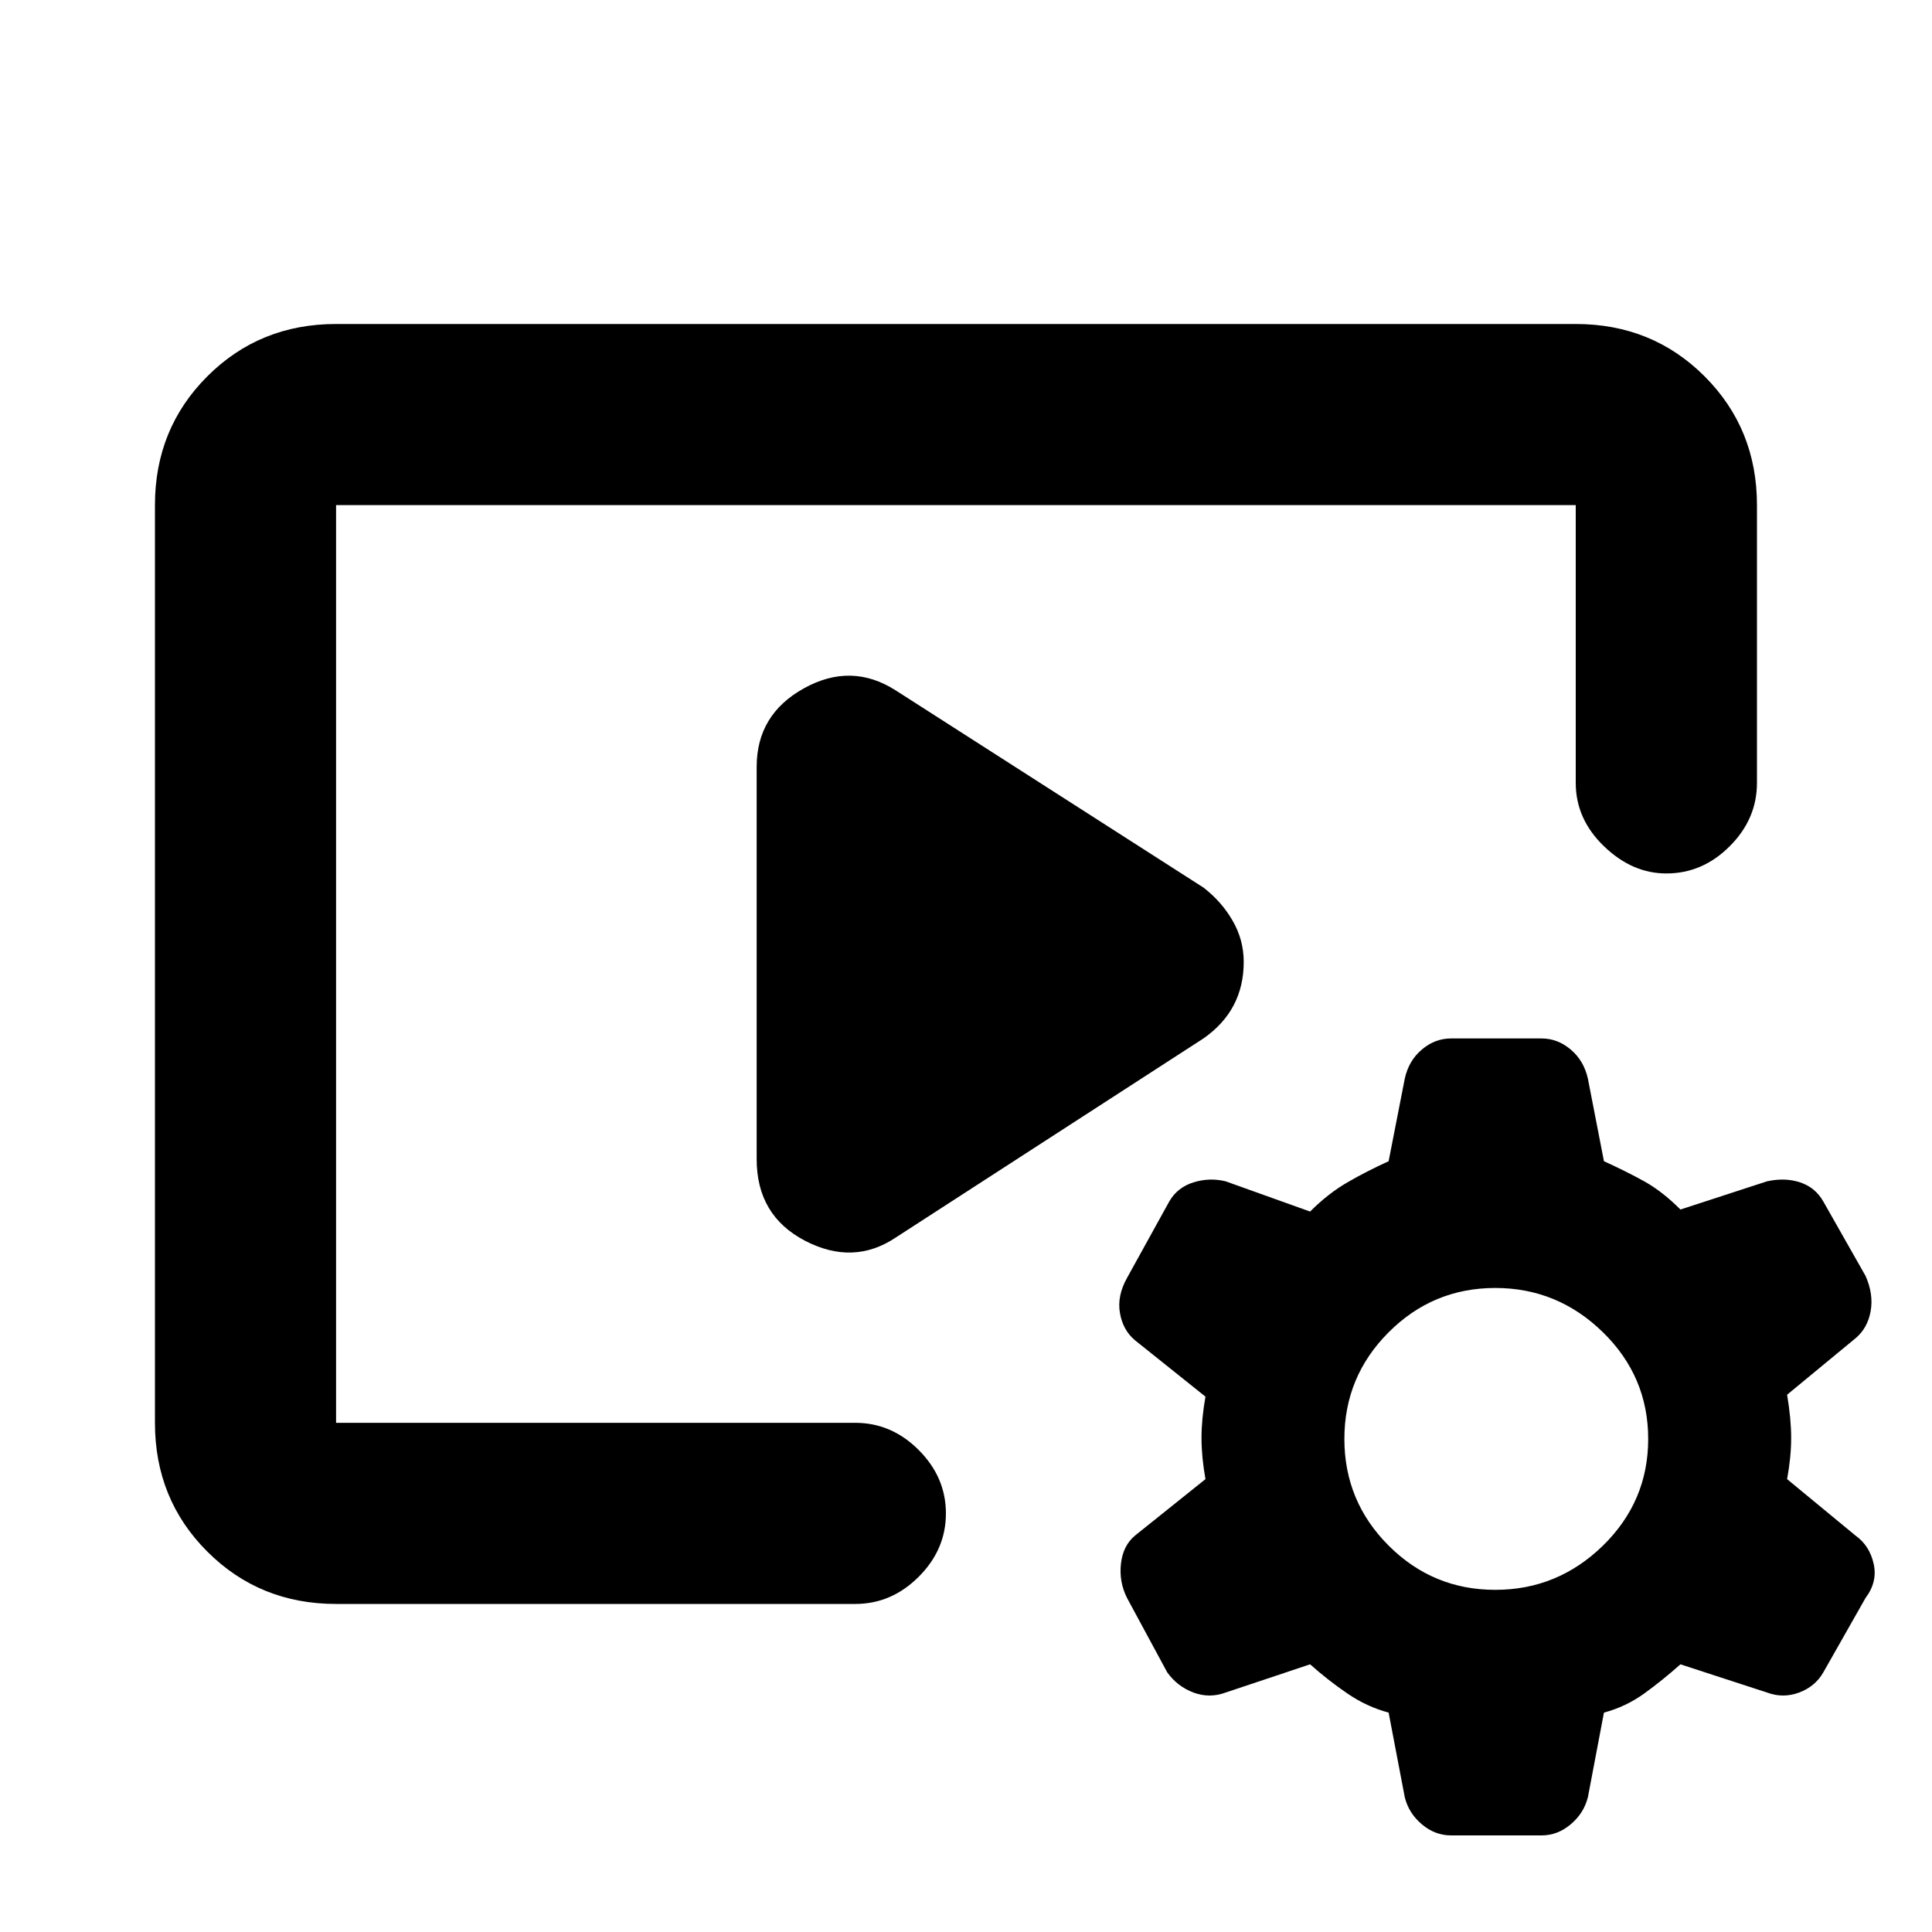 <svg xmlns="http://www.w3.org/2000/svg" height="20" width="20"><path d="M3.479 16.604Q2.688 16.604 2.146 16.062Q1.604 15.521 1.604 14.729V5.229Q1.604 4.438 2.146 3.896Q2.688 3.354 3.479 3.354H16.312Q17.104 3.354 17.646 3.896Q18.188 4.438 18.188 5.229V8.104Q18.188 8.479 17.906 8.76Q17.625 9.042 17.25 9.042Q16.896 9.042 16.604 8.76Q16.312 8.479 16.312 8.104V5.229Q16.312 5.229 16.312 5.229Q16.312 5.229 16.312 5.229H3.479Q3.479 5.229 3.479 5.229Q3.479 5.229 3.479 5.229V14.729Q3.479 14.729 3.479 14.729Q3.479 14.729 3.479 14.729H8.854Q9.229 14.729 9.51 15.01Q9.792 15.292 9.792 15.667Q9.792 16.042 9.51 16.323Q9.229 16.604 8.854 16.604ZM9.271 12.812Q8.833 13.104 8.333 12.844Q7.833 12.583 7.833 12V7.938Q7.833 7.396 8.323 7.125Q8.812 6.854 9.271 7.146L12.458 9.188Q12.646 9.333 12.76 9.531Q12.875 9.729 12.875 9.958Q12.875 10.208 12.771 10.406Q12.667 10.604 12.458 10.75ZM15.021 19Q14.854 19 14.719 18.885Q14.583 18.771 14.542 18.604L14.375 17.729Q14.146 17.667 13.948 17.531Q13.75 17.396 13.562 17.229L12.688 17.521Q12.521 17.583 12.354 17.521Q12.188 17.458 12.083 17.312L11.667 16.542Q11.583 16.375 11.604 16.188Q11.625 16 11.75 15.896L12.479 15.312Q12.438 15.083 12.438 14.885Q12.438 14.688 12.479 14.458L11.75 13.875Q11.625 13.771 11.594 13.594Q11.562 13.417 11.667 13.229L12.104 12.438Q12.188 12.292 12.354 12.24Q12.521 12.188 12.688 12.229L13.562 12.542Q13.75 12.354 13.948 12.24Q14.146 12.125 14.375 12.021L14.542 11.167Q14.583 10.979 14.719 10.865Q14.854 10.75 15.021 10.75H15.958Q16.125 10.75 16.26 10.865Q16.396 10.979 16.438 11.167L16.604 12.021Q16.833 12.125 17.021 12.229Q17.208 12.333 17.396 12.521L18.292 12.229Q18.479 12.188 18.635 12.24Q18.792 12.292 18.875 12.438L19.312 13.208Q19.396 13.396 19.365 13.573Q19.333 13.75 19.208 13.854L18.5 14.438Q18.542 14.688 18.542 14.885Q18.542 15.083 18.5 15.312L19.208 15.896Q19.354 16 19.396 16.188Q19.438 16.375 19.312 16.542L18.875 17.312Q18.792 17.458 18.625 17.521Q18.458 17.583 18.292 17.521L17.396 17.229Q17.208 17.396 17.021 17.531Q16.833 17.667 16.604 17.729L16.438 18.604Q16.396 18.771 16.26 18.885Q16.125 19 15.958 19ZM15.479 16.458Q16.125 16.458 16.594 16Q17.062 15.542 17.062 14.896Q17.062 14.25 16.594 13.792Q16.125 13.333 15.479 13.333Q14.833 13.333 14.375 13.792Q13.917 14.25 13.917 14.896Q13.917 15.542 14.375 16Q14.833 16.458 15.479 16.458Z"/></svg>